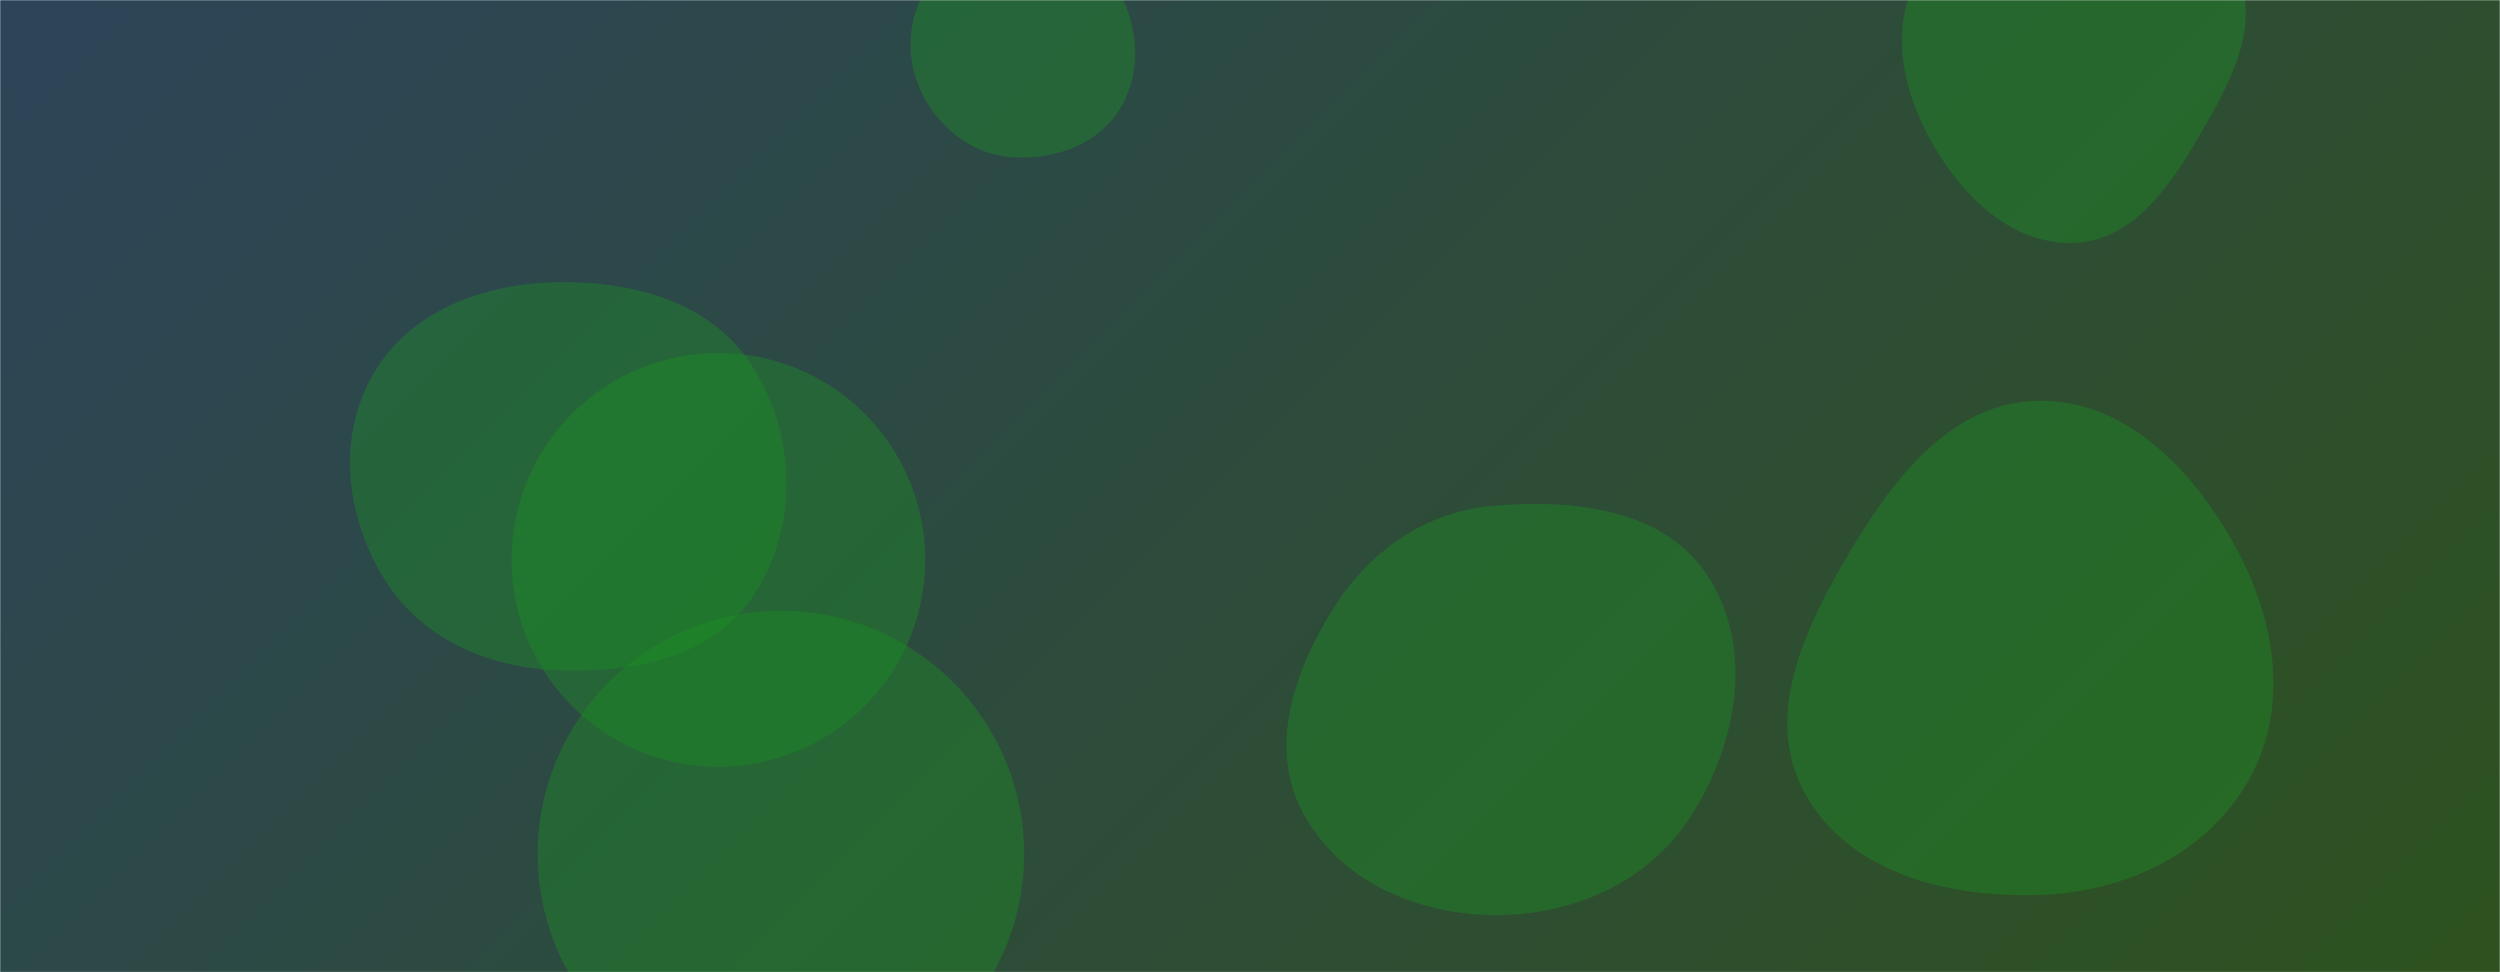<svg xmlns="http://www.w3.org/2000/svg" version="1.1" xmlns:xlink="http://www.w3.org/1999/xlink" xmlns:svgjs="http://svgjs.dev/svgjs" width="1440" height="560" preserveAspectRatio="none" viewBox="0 0 1440 560"><g mask="url(&quot;#SvgjsMask2149&quot;)" fill="none"><rect width="1440" height="560" x="0" y="0" fill="url(&quot;#SvgjsLinearGradient2150&quot;)"></rect><path d="M1174.144,515.515C1223.63,514.028,1271.454,491.991,1295.583,448.761C1319.172,406.5,1310.424,355.848,1286.862,313.571C1262.546,269.941,1224.088,230.221,1174.144,230.864C1124.981,231.497,1091.559,274.201,1066.343,316.409C1040.21,360.152,1015.109,411.652,1039.37,456.461C1064.4,502.69,1121.598,517.094,1174.144,515.515" fill="rgba(28, 142, 36, 0.4)" class="triangle-float2"></path><path d="M584.167,90.668C608.146,91.846,632.717,83.015,645.175,62.492C658.051,41.281,655.905,14.502,643.418,-6.94C631.016,-28.237,608.798,-43.105,584.167,-42.267C560.742,-41.47,542.299,-23.941,531.512,-3.132C521.628,15.935,522.213,38.242,532.726,56.969C543.481,76.128,562.222,89.59,584.167,90.668" fill="rgba(28, 142, 36, 0.4)" class="triangle-float1"></path><path d="M1194.479,139.902C1228.807,138.784,1250.069,106.906,1267.393,77.249C1284.938,47.215,1304.047,12.057,1286.808,-18.154C1269.484,-48.515,1229.432,-50.974,1194.479,-50.534C1160.563,-50.107,1123.849,-44.778,1106.088,-15.881C1087.681,14.068,1095.501,51.707,1112.849,82.281C1130.465,113.328,1158.801,141.064,1194.479,139.902" fill="rgba(28, 142, 36, 0.4)" class="triangle-float3"></path><path d="M320.234,386.05C363.953,387.867,410.853,378.937,434.583,342.174C460.025,302.759,458.506,250.442,433.311,210.869C409.718,173.813,364.154,161.659,320.234,162.572C278.179,163.446,236.113,179.016,215.014,215.406C193.856,251.897,199.102,297.404,221.241,333.308C242.273,367.418,280.196,384.386,320.234,386.05" fill="rgba(28, 142, 36, 0.4)" class="triangle-float1"></path><path d="M860.087,527.102C905.717,527.579,949.696,508.208,974.188,469.706C1000.607,428.174,1010.542,373.743,984.016,332.279C958.888,293.001,906.548,287.409,860.087,291.35C821.076,294.659,788.661,317.412,767.907,350.609C745.538,386.389,730.511,429.958,750.046,467.361C770.755,507.013,815.355,526.634,860.087,527.102" fill="rgba(28, 142, 36, 0.4)" class="triangle-float2"></path><path d="M309.7 491.96 a140.12 140.12 0 1 0 280.24 0 a140.12 140.12 0 1 0 -280.24 0z" fill="rgba(28, 142, 36, 0.4)" class="triangle-float1"></path><path d="M-41.127,263.913C-25.056,263.904,-13.684,249.409,-6.737,234.917C-0.776,222.482,-1.792,208.275,-8.751,196.37C-15.639,184.586,-27.513,177.075,-41.127,176.083C-56.915,174.932,-74.864,177.306,-82.86,190.968C-90.906,204.716,-83.492,221.129,-75.582,234.955C-67.597,248.912,-57.207,263.922,-41.127,263.913" fill="rgba(28, 142, 36, 0.4)" class="triangle-float2"></path><path d="M294.62 322.47 a119.14 119.14 0 1 0 238.28 0 a119.14 119.14 0 1 0 -238.28 0z" fill="rgba(28, 142, 36, 0.4)" class="triangle-float2"></path></g><defs><mask id="SvgjsMask2149"><rect width="1440" height="560" fill="#ffffff"></rect></mask><linearGradient x1="15.28%" y1="-39.29%" x2="84.72%" y2="139.29%" gradientUnits="userSpaceOnUse" id="SvgjsLinearGradient2150"><stop stop-color="rgba(44, 69, 89, 1)" offset="0"></stop><stop stop-color="rgba(45, 82, 32, 1)" offset="0.98"></stop></linearGradient><style>
                @keyframes float1 {
                    0%{transform: translate(0, 0)}
                    50%{transform: translate(-20px, 0)}
                    100%{transform: translate(0, 0)}
                }

                .triangle-float1 {
                    animation: float1 10s infinite;
                }

                @keyframes float2 {
                    0%{transform: translate(0, 0)}
                    50%{transform: translate(-10px, -10px)}
                    100%{transform: translate(0, 0)}
                }

                .triangle-float2 {
                    animation: float2 4s infinite;
                }

                @keyframes float3 {
                    0%{transform: translate(0, 0)}
                    50%{transform: translate(0, -20px)}
                    100%{transform: translate(0, 0)}
                }

                .triangle-float3 {
                    animation: float3 6s infinite;
                }
            </style></defs></svg>